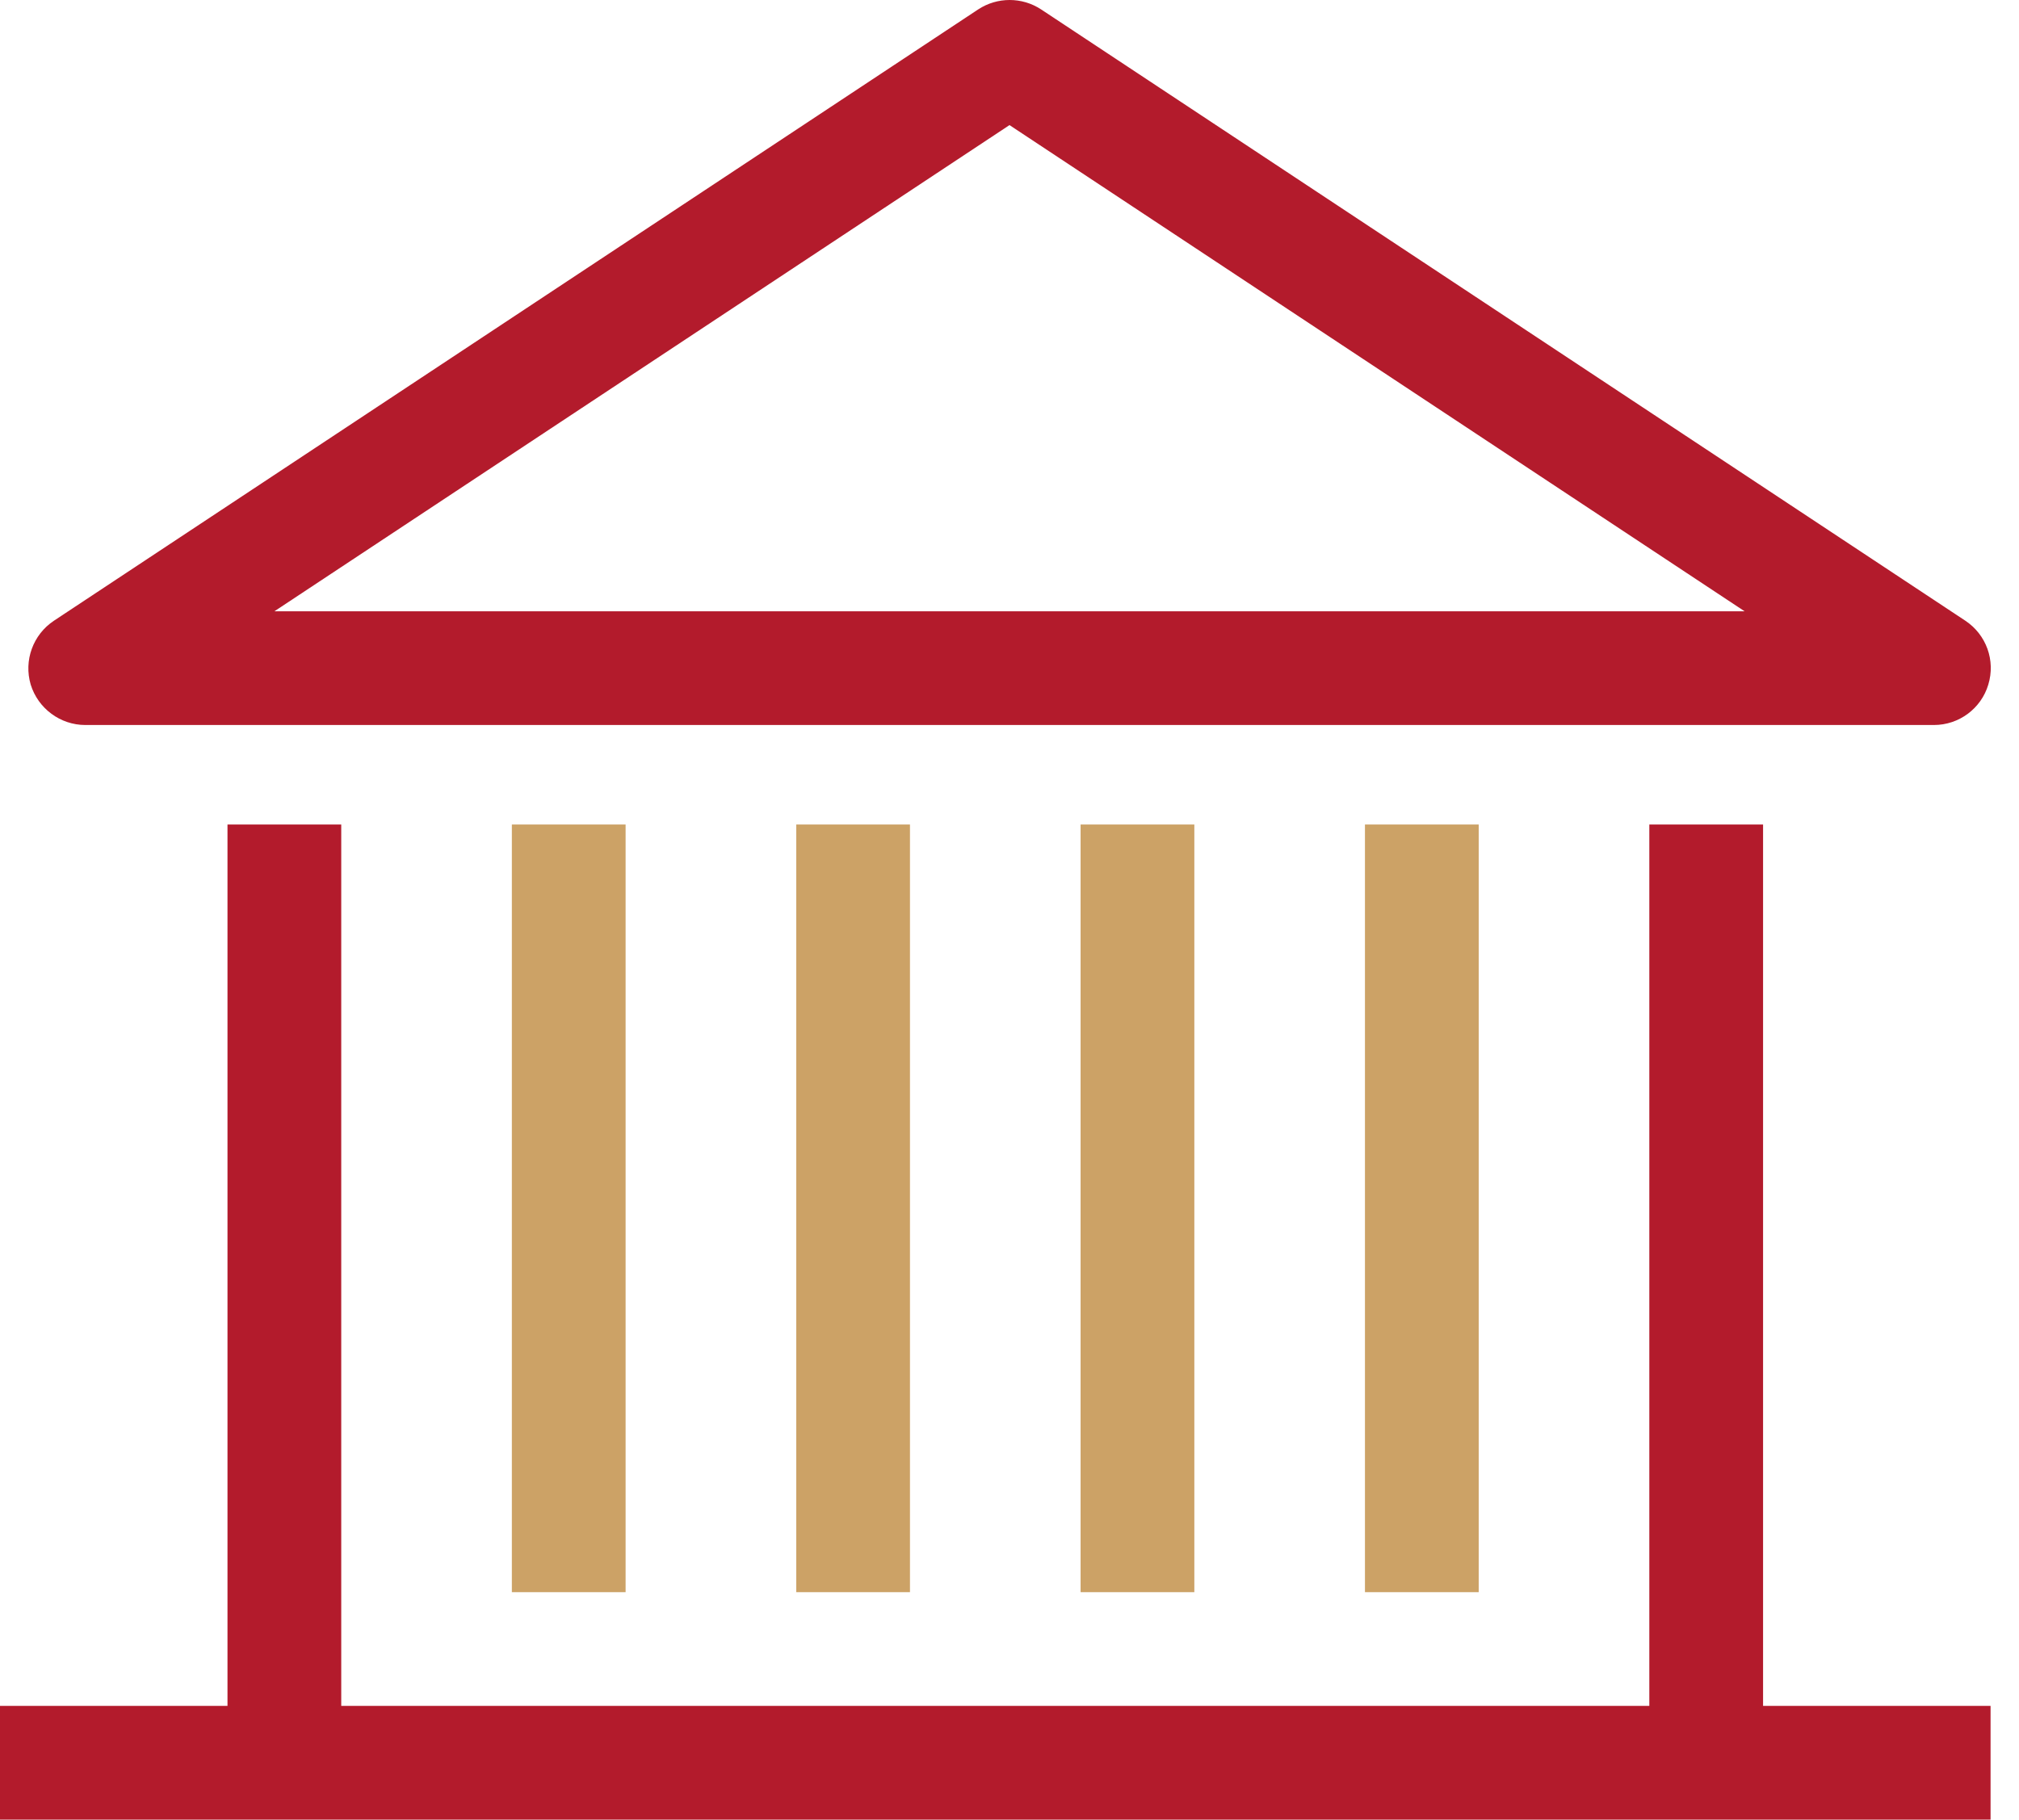 <svg id="SvgjsSvg1000" xmlns="http://www.w3.org/2000/svg" version="1.1" xmlns:xlink="http://www.w3.org/1999/xlink" xmlns:svgjs="http://svgjs.com/svgjs" width="71" height="64" viewBox="0 0 71 64"><title>Shape</title><desc>Created with Avocode.</desc><defs id="SvgjsDefs1001"></defs><path id="SvgjsPath1007" d="M617 1141.5C616.12 1141.5 615.34 1140.92 615.08 1140.08C614.83 1139.23 615.16 1138.32 615.9 1137.83L648.4 1116.33C649.07 1115.89 649.94 1115.89 650.61 1116.33L683.11 1137.83C683.85 1138.32 684.18 1139.23 683.92 1140.08C683.67 1140.92 682.89 1141.5 682.01 1141.5ZM623.65 1137.5L675.35 1137.5L649.5 1120.4Z " fill="#b31b2c" fill-opacity="1" transform="matrix(1,0,0,1,-614,-1116)"></path><path id="SvgjsPath1008" d="M622 1145L626 1145L626 1176L672 1176L672 1145L676 1145L676 1176L684 1176L684 1180L614 1180L614 1176L622 1176Z " fill="#b31b2c" fill-opacity="1" transform="matrix(1,0,0,1,-614,-1116)"></path><path id="SvgjsPath1009" d="M632 1172L632 1145L636 1145L636 1172ZM642 1172L642 1145L646 1145L646 1172ZM652 1172L652 1145L656 1145L656 1172ZM662 1172L662 1145L666 1145L666 1172Z " fill="#cca266" fill-opacity="1" transform="matrix(1,0,0,1,-614,-1116)"></path></svg>